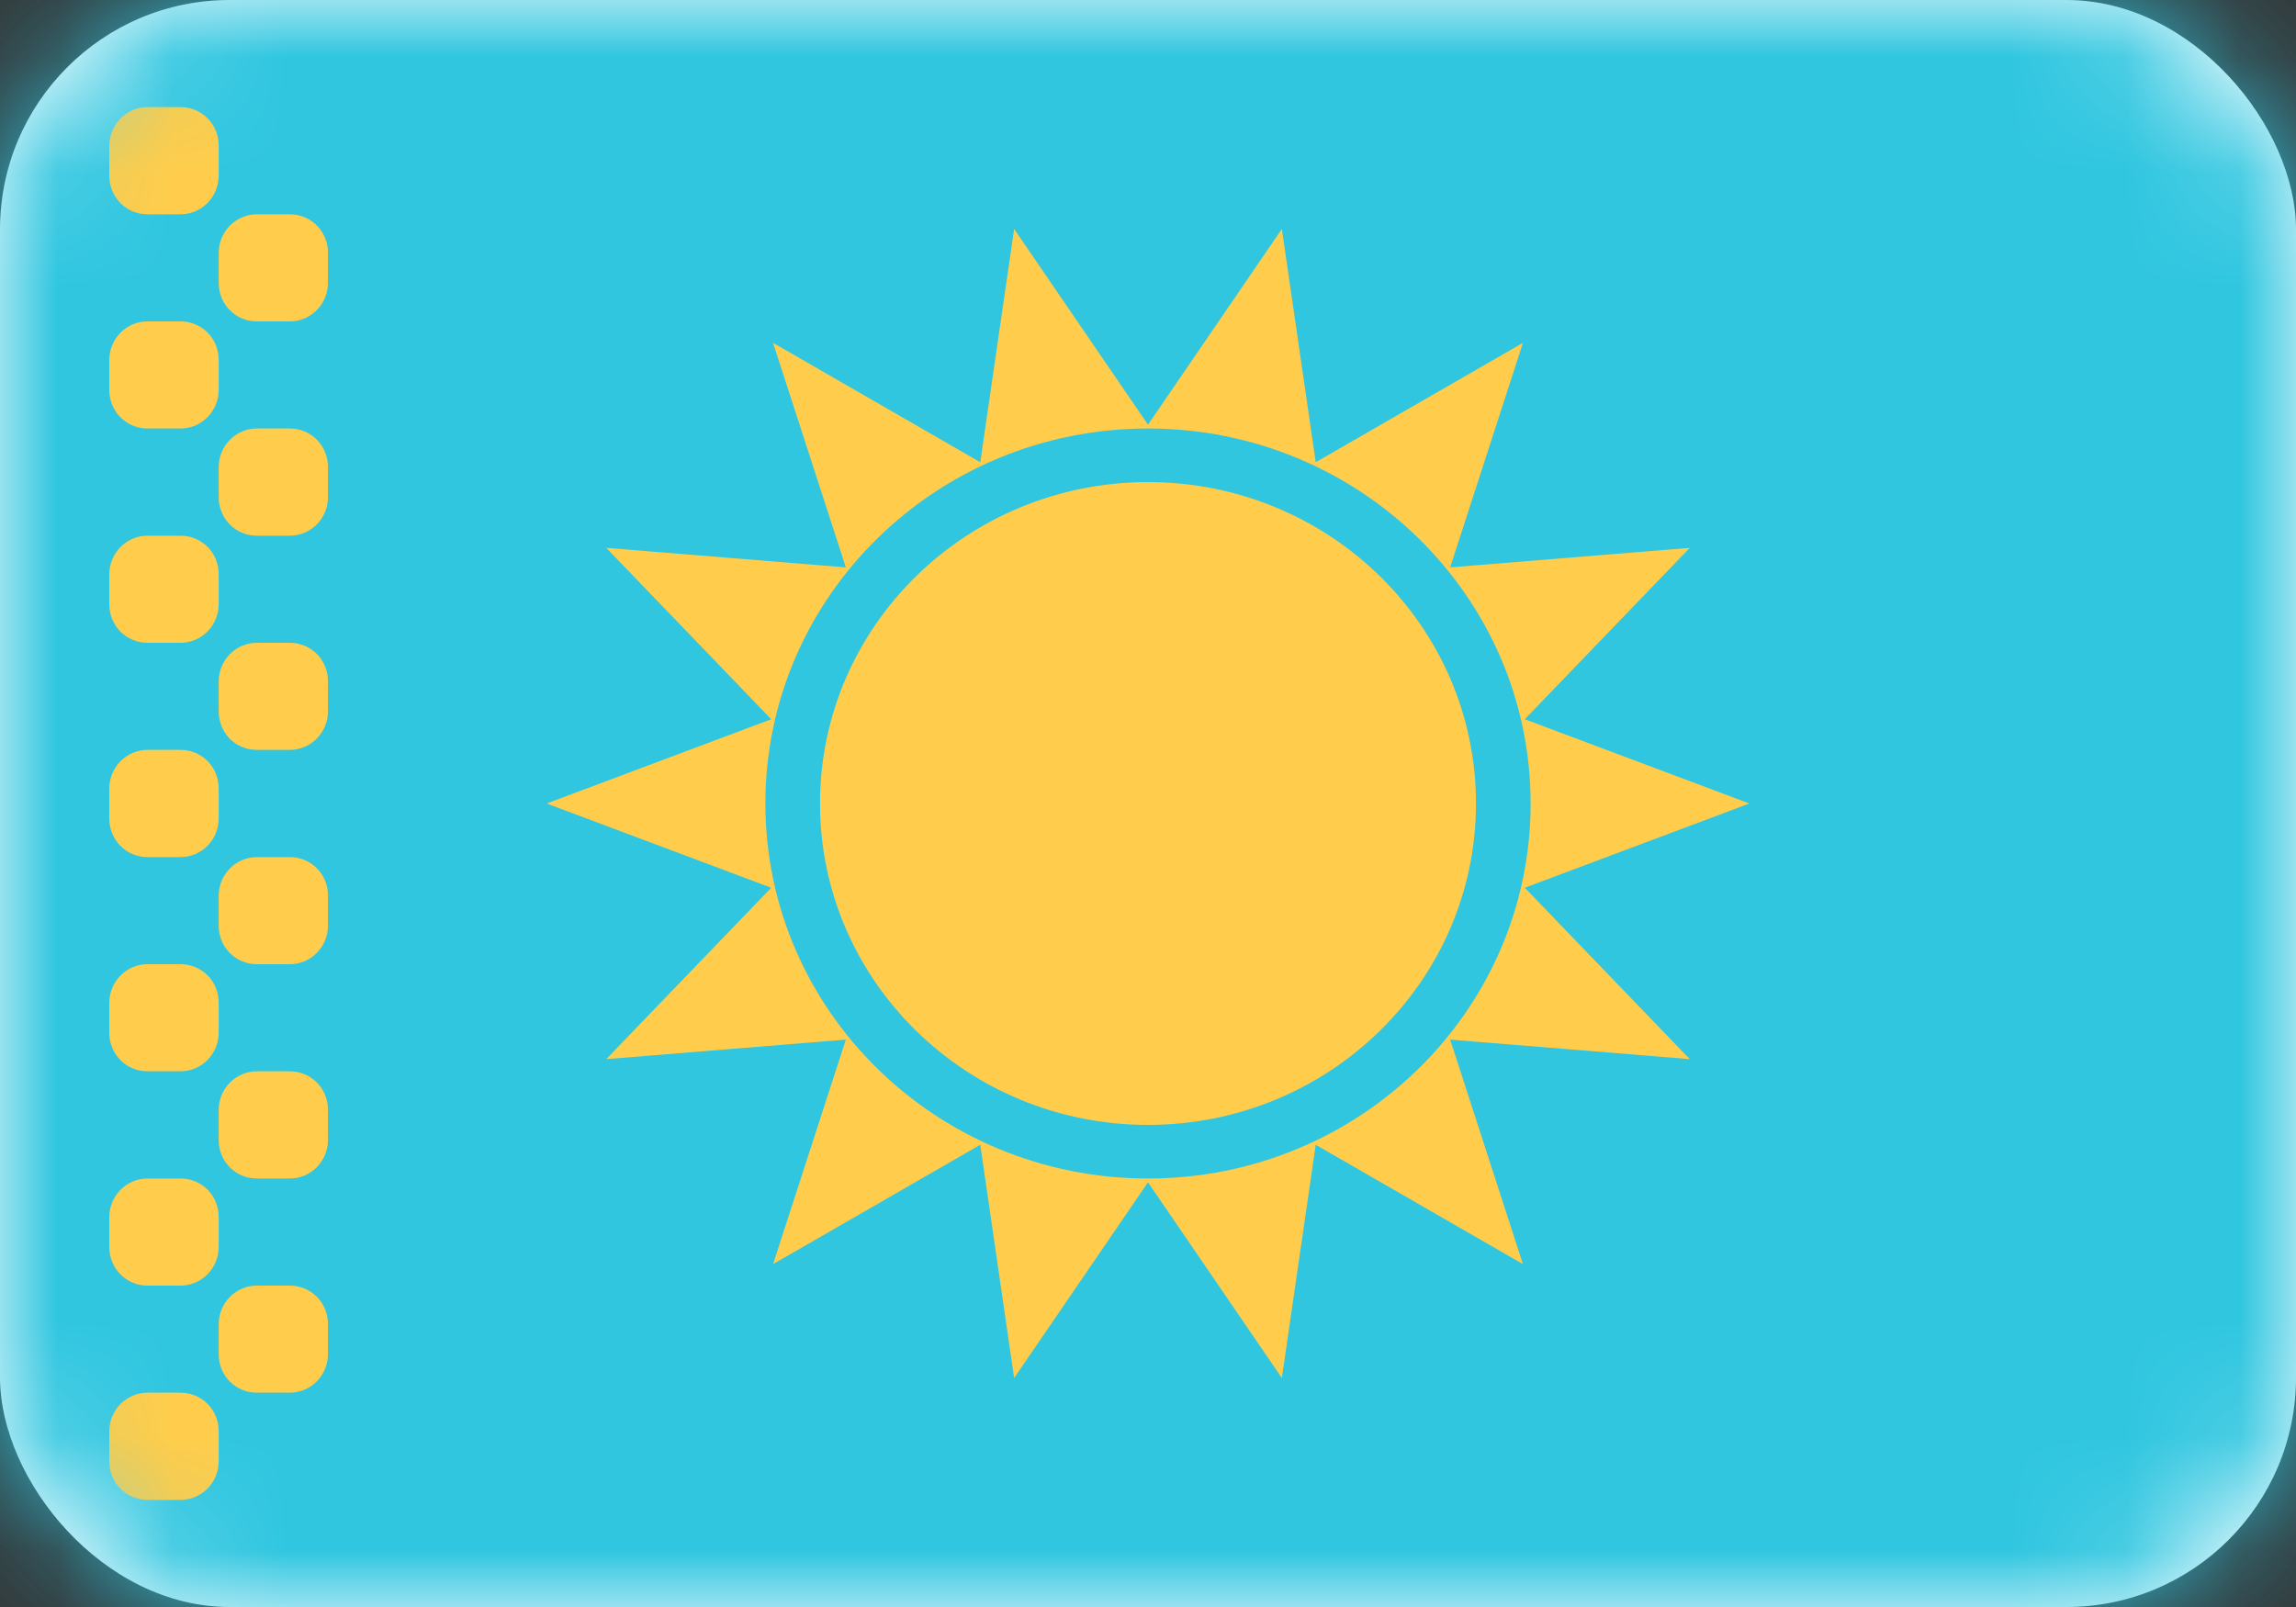 <?xml version="1.0" encoding="UTF-8"?>
<svg width="20px" height="14px" viewBox="0 0 20 14" version="1.1" xmlns="http://www.w3.org/2000/svg" xmlns:xlink="http://www.w3.org/1999/xlink">
    <rect x="0" y="0" width="20" height="14" fill="#333333" stroke="none"/>
    <!-- Generator: Sketch 44.1 (41455) - http://www.bohemiancoding.com/sketch -->
    <title>KZ</title>
    <desc>Created with Sketch.</desc>
    <defs>
        <rect id="path-1" x="0" y="0" width="20" height="14" rx="2"></rect>
    </defs>
    <g id="Page-1" stroke="none" stroke-width="1" fill="none" fill-rule="evenodd">
        <g id="Flags" transform="translate(-28, -508)">
            <g id="KZ" transform="translate(28, 508)">
                <mask id="mask-2" fill="white">
                    <use xlink:href="#path-1"></use>
                </mask>
                <use id="Mask" fill="#FFFFFF" xlink:href="#path-1"></use>
                <rect id="Mask-Copy" fill="#30C6E0" mask="url(#mask-2)" x="0" y="0" width="20" height="14"></rect>
                <ellipse id="Oval-9" fill="#FFCD4B" mask="url(#mask-2)" cx="10" cy="7" rx="2.857" ry="2.8"></ellipse>
                <path d="M10,10.3 L8.834,12.005 L8.539,9.973 L6.734,11.013 L7.368,9.057 L5.281,9.227 L6.718,7.734 L4.762,7 L6.718,6.266 L5.281,4.773 L7.368,4.943 L6.734,2.987 L8.539,4.027 L8.834,1.995 L10,3.7 L11.166,1.995 L11.461,4.027 L13.266,2.987 L12.632,4.943 L14.719,4.773 L13.282,6.266 L15.238,7 L13.282,7.734 L14.719,9.227 L12.632,9.057 L13.266,11.013 L11.461,9.973 L11.166,12.005 L10,10.3 Z M10,10.267 C11.841,10.267 13.333,8.804 13.333,7 C13.333,5.196 11.841,3.733 10,3.733 C8.159,3.733 6.667,5.196 6.667,7 C6.667,8.804 8.159,10.267 10,10.267 Z" id="Star-28" fill="#FFCD4B" mask="url(#mask-2)"></path>
                <path d="M0.952,1.27 C0.952,1.084 1.101,0.933 1.285,0.933 L1.572,0.933 C1.756,0.933 1.905,1.079 1.905,1.27 L1.905,1.53 C1.905,1.716 1.756,1.867 1.572,1.867 L1.285,1.867 C1.102,1.867 0.952,1.721 0.952,1.53 L0.952,1.27 Z M0.952,3.137 C0.952,2.951 1.101,2.8 1.285,2.8 L1.572,2.8 C1.756,2.8 1.905,2.946 1.905,3.137 L1.905,3.396 C1.905,3.582 1.756,3.733 1.572,3.733 L1.285,3.733 C1.102,3.733 0.952,3.587 0.952,3.396 L0.952,3.137 Z M0.952,5.004 C0.952,4.818 1.101,4.667 1.285,4.667 L1.572,4.667 C1.756,4.667 1.905,4.812 1.905,5.004 L1.905,5.263 C1.905,5.449 1.756,5.6 1.572,5.6 L1.285,5.6 C1.102,5.6 0.952,5.454 0.952,5.263 L0.952,5.004 Z M0.952,6.87 C0.952,6.684 1.101,6.533 1.285,6.533 L1.572,6.533 C1.756,6.533 1.905,6.679 1.905,6.87 L1.905,7.13 C1.905,7.316 1.756,7.467 1.572,7.467 L1.285,7.467 C1.102,7.467 0.952,7.321 0.952,7.13 L0.952,6.87 Z M0.952,8.737 C0.952,8.551 1.101,8.4 1.285,8.4 L1.572,8.4 C1.756,8.4 1.905,8.546 1.905,8.737 L1.905,8.996 C1.905,9.182 1.756,9.333 1.572,9.333 L1.285,9.333 C1.102,9.333 0.952,9.188 0.952,8.996 L0.952,8.737 Z M0.952,10.604 C0.952,10.418 1.101,10.267 1.285,10.267 L1.572,10.267 C1.756,10.267 1.905,10.412 1.905,10.604 L1.905,10.863 C1.905,11.049 1.756,11.2 1.572,11.2 L1.285,11.2 C1.102,11.2 0.952,11.054 0.952,10.863 L0.952,10.604 Z M0.952,12.47 C0.952,12.284 1.101,12.133 1.285,12.133 L1.572,12.133 C1.756,12.133 1.905,12.279 1.905,12.47 L1.905,12.73 C1.905,12.916 1.756,13.067 1.572,13.067 L1.285,13.067 C1.102,13.067 0.952,12.921 0.952,12.73 L0.952,12.47 Z M1.905,11.537 C1.905,11.351 2.054,11.2 2.238,11.2 L2.524,11.2 C2.708,11.2 2.857,11.346 2.857,11.537 L2.857,11.796 C2.857,11.982 2.708,12.133 2.524,12.133 L2.238,12.133 C2.054,12.133 1.905,11.988 1.905,11.796 L1.905,11.537 Z M1.905,9.67 C1.905,9.484 2.054,9.333 2.238,9.333 L2.524,9.333 C2.708,9.333 2.857,9.479 2.857,9.67 L2.857,9.93 C2.857,10.116 2.708,10.267 2.524,10.267 L2.238,10.267 C2.054,10.267 1.905,10.121 1.905,9.93 L1.905,9.67 Z M1.905,7.804 C1.905,7.618 2.054,7.467 2.238,7.467 L2.524,7.467 C2.708,7.467 2.857,7.612 2.857,7.804 L2.857,8.063 C2.857,8.249 2.708,8.4 2.524,8.4 L2.238,8.4 C2.054,8.4 1.905,8.254 1.905,8.063 L1.905,7.804 Z M1.905,5.937 C1.905,5.751 2.054,5.6 2.238,5.6 L2.524,5.6 C2.708,5.6 2.857,5.746 2.857,5.937 L2.857,6.196 C2.857,6.382 2.708,6.533 2.524,6.533 L2.238,6.533 C2.054,6.533 1.905,6.388 1.905,6.196 L1.905,5.937 Z M1.905,4.07 C1.905,3.884 2.054,3.733 2.238,3.733 L2.524,3.733 C2.708,3.733 2.857,3.879 2.857,4.07 L2.857,4.33 C2.857,4.516 2.708,4.667 2.524,4.667 L2.238,4.667 C2.054,4.667 1.905,4.521 1.905,4.33 L1.905,4.07 Z M1.905,2.204 C1.905,2.018 2.054,1.867 2.238,1.867 L2.524,1.867 C2.708,1.867 2.857,2.013 2.857,2.204 L2.857,2.463 C2.857,2.649 2.708,2.8 2.524,2.8 L2.238,2.8 C2.054,2.8 1.905,2.654 1.905,2.463 L1.905,2.204 Z" id="Rectangle-294" fill="#FFCD4B" mask="url(#mask-2)"></path>
            </g>
        </g>
    </g>
</svg>